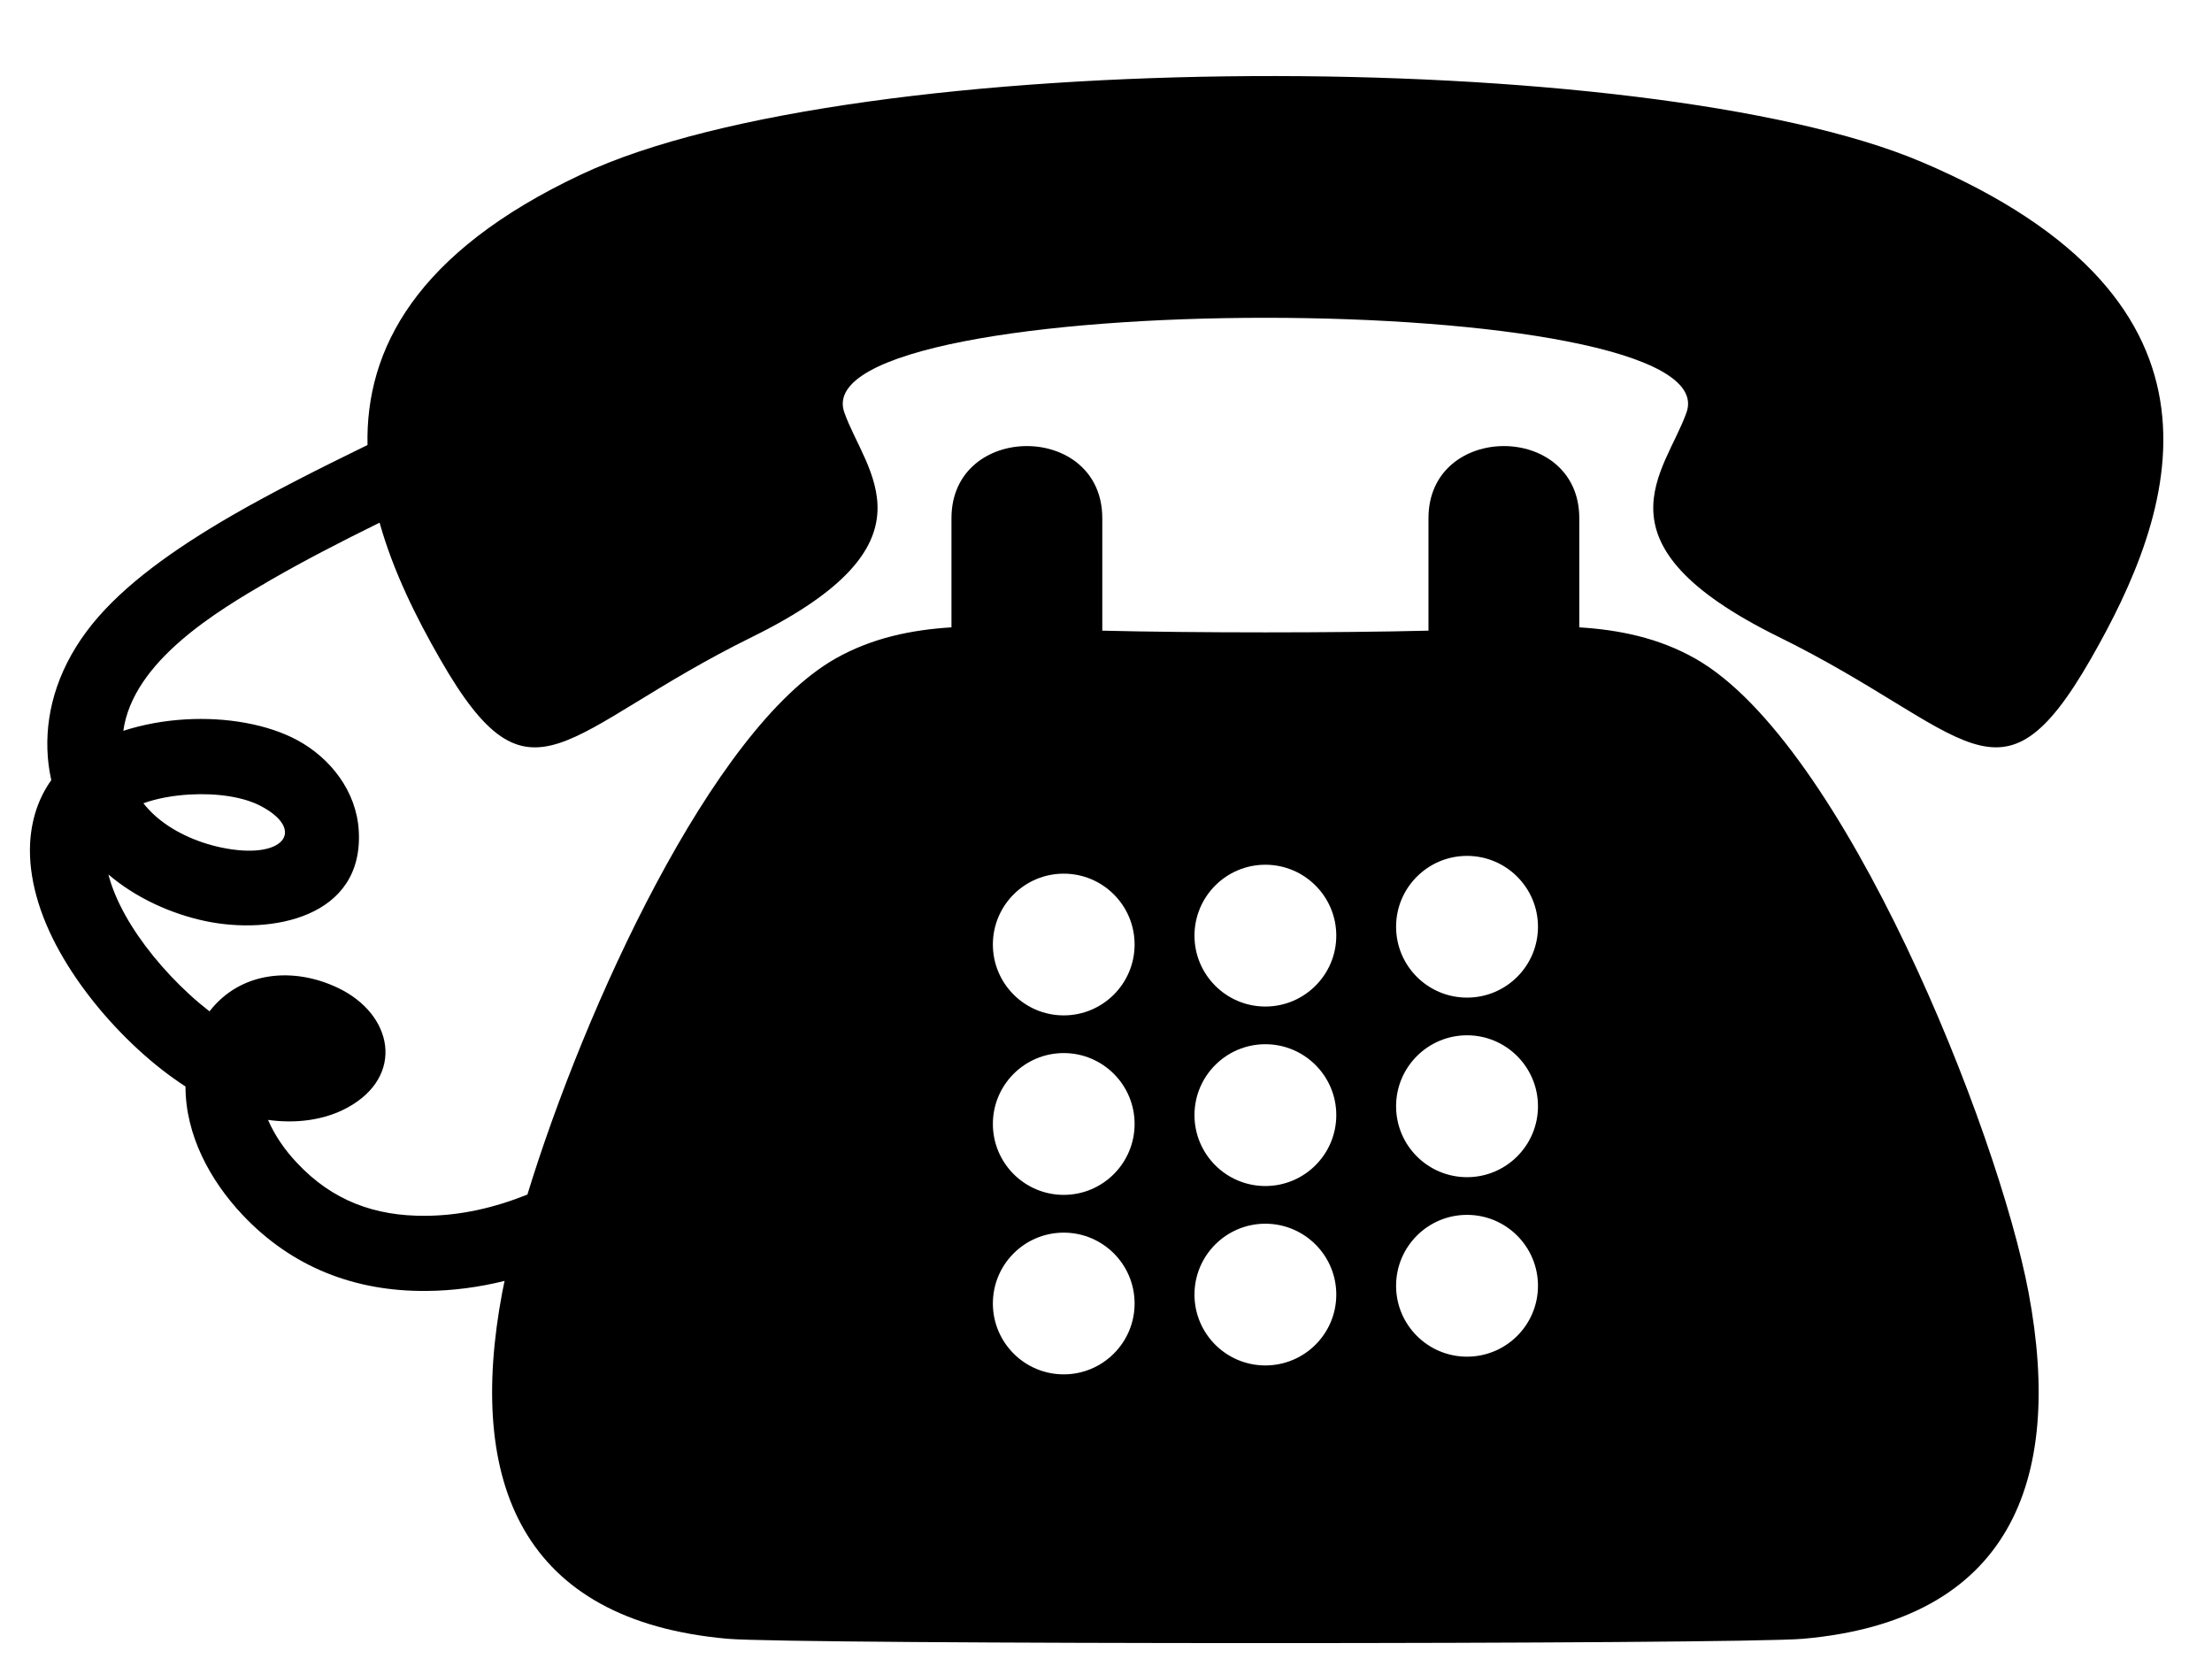 <svg width="28" height="21" viewBox="0 0 28 21" fill="none" xmlns="http://www.w3.org/2000/svg">
<path fill-rule="evenodd" clip-rule="evenodd" d="M13.953 7.983V6.56C13.953 5.342 12.044 5.342 12.044 6.56V7.941C11.544 7.972 11.039 8.073 10.573 8.338C9.011 9.225 7.396 12.77 6.676 15.121C6.264 15.286 5.836 15.387 5.389 15.39C4.744 15.396 4.207 15.197 3.762 14.723C3.599 14.552 3.473 14.362 3.393 14.176C3.734 14.224 4.099 14.185 4.403 14.018C5.126 13.62 4.981 12.838 4.274 12.503C3.716 12.238 3.048 12.291 2.652 12.802C2.565 12.734 2.477 12.661 2.392 12.582C2.069 12.285 1.778 11.929 1.587 11.586C1.486 11.406 1.414 11.231 1.372 11.069C1.724 11.37 2.17 11.568 2.598 11.659C3.434 11.836 4.609 11.616 4.541 10.511C4.511 10.019 4.188 9.599 3.763 9.369C3.38 9.163 2.855 9.077 2.353 9.106C2.082 9.121 1.81 9.17 1.561 9.251C1.684 8.371 2.741 7.739 3.41 7.351C3.842 7.101 4.315 6.857 4.805 6.616C4.977 7.232 5.271 7.821 5.57 8.341C6.731 10.368 7.11 9.249 9.522 8.062C11.931 6.875 10.951 5.973 10.687 5.219C10.129 3.624 21.906 3.624 21.349 5.219C21.085 5.974 20.103 6.875 22.515 8.062C24.926 9.249 25.304 10.367 26.466 8.341C27.516 6.508 28.515 3.827 24.317 2.047C20.847 0.578 10.83 0.573 7.358 2.208C5.261 3.194 4.627 4.427 4.652 5.633C4.046 5.929 3.456 6.225 2.933 6.527C2.194 6.955 1.567 7.406 1.168 7.9C0.753 8.414 0.583 8.967 0.6 9.486C0.604 9.619 0.621 9.749 0.649 9.875C0.484 10.107 0.397 10.379 0.381 10.676C0.36 11.101 0.492 11.576 0.756 12.047C0.998 12.482 1.355 12.923 1.747 13.283C1.939 13.46 2.142 13.62 2.348 13.753C2.348 14.365 2.656 14.938 3.068 15.376C3.693 16.04 4.491 16.349 5.396 16.341C5.729 16.339 6.065 16.294 6.387 16.214L6.357 16.361C5.905 18.768 6.606 20.513 9.21 20.744C10.033 20.817 22.002 20.817 22.825 20.744C25.429 20.513 26.13 18.768 25.678 16.361C25.291 14.302 23.338 9.403 21.462 8.338C20.996 8.073 20.491 7.972 19.991 7.941V6.56C19.991 5.342 18.082 5.342 18.082 6.56V7.983C16.917 8.012 15.118 8.012 13.953 7.983ZM1.815 10.168C1.854 10.217 1.897 10.264 1.943 10.307C2.171 10.52 2.486 10.661 2.796 10.727C3.593 10.896 3.877 10.511 3.311 10.208C3.086 10.086 2.747 10.038 2.404 10.057C2.192 10.069 1.987 10.106 1.815 10.168ZM16.017 13.218C16.513 13.218 16.915 13.62 16.915 14.115C16.915 14.611 16.513 15.013 16.017 15.013C15.522 15.013 15.12 14.611 15.12 14.115C15.12 13.62 15.522 13.218 16.017 13.218ZM13.465 13.33C13.96 13.33 14.362 13.732 14.362 14.227C14.362 14.723 13.96 15.125 13.465 15.125C12.97 15.125 12.568 14.723 12.568 14.227C12.568 13.732 12.97 13.33 13.465 13.33ZM13.465 11.059C13.96 11.059 14.362 11.46 14.362 11.956C14.362 12.451 13.96 12.853 13.465 12.853C12.97 12.853 12.568 12.451 12.568 11.956C12.568 11.46 12.97 11.059 13.465 11.059ZM13.465 15.603C13.96 15.603 14.362 16.004 14.362 16.5C14.362 16.995 13.96 17.397 13.465 17.397C12.97 17.397 12.568 16.995 12.568 16.5C12.568 16.004 12.97 15.603 13.465 15.603ZM18.57 13.105C19.066 13.105 19.468 13.508 19.468 14.003C19.468 14.499 19.066 14.901 18.57 14.901C18.074 14.901 17.672 14.499 17.672 14.003C17.672 13.508 18.074 13.105 18.57 13.105ZM18.57 10.834C19.066 10.834 19.468 11.236 19.468 11.731C19.468 12.227 19.066 12.628 18.57 12.628C18.074 12.628 17.672 12.227 17.672 11.731C17.672 11.236 18.074 10.834 18.57 10.834ZM16.017 10.946C16.513 10.946 16.915 11.348 16.915 11.844C16.915 12.338 16.513 12.741 16.017 12.741C15.522 12.741 15.12 12.338 15.12 11.844C15.12 11.348 15.522 10.946 16.017 10.946ZM16.017 15.49C16.513 15.49 16.915 15.892 16.915 16.387C16.915 16.883 16.513 17.284 16.017 17.284C15.522 17.284 15.12 16.883 15.12 16.387C15.12 15.892 15.522 15.49 16.017 15.49ZM18.57 15.378C19.066 15.378 19.468 15.78 19.468 16.276C19.468 16.771 19.066 17.173 18.57 17.173C18.074 17.173 17.672 16.771 17.672 16.276C17.672 15.78 18.074 15.378 18.57 15.378Z" fill="black"/>
</svg>
